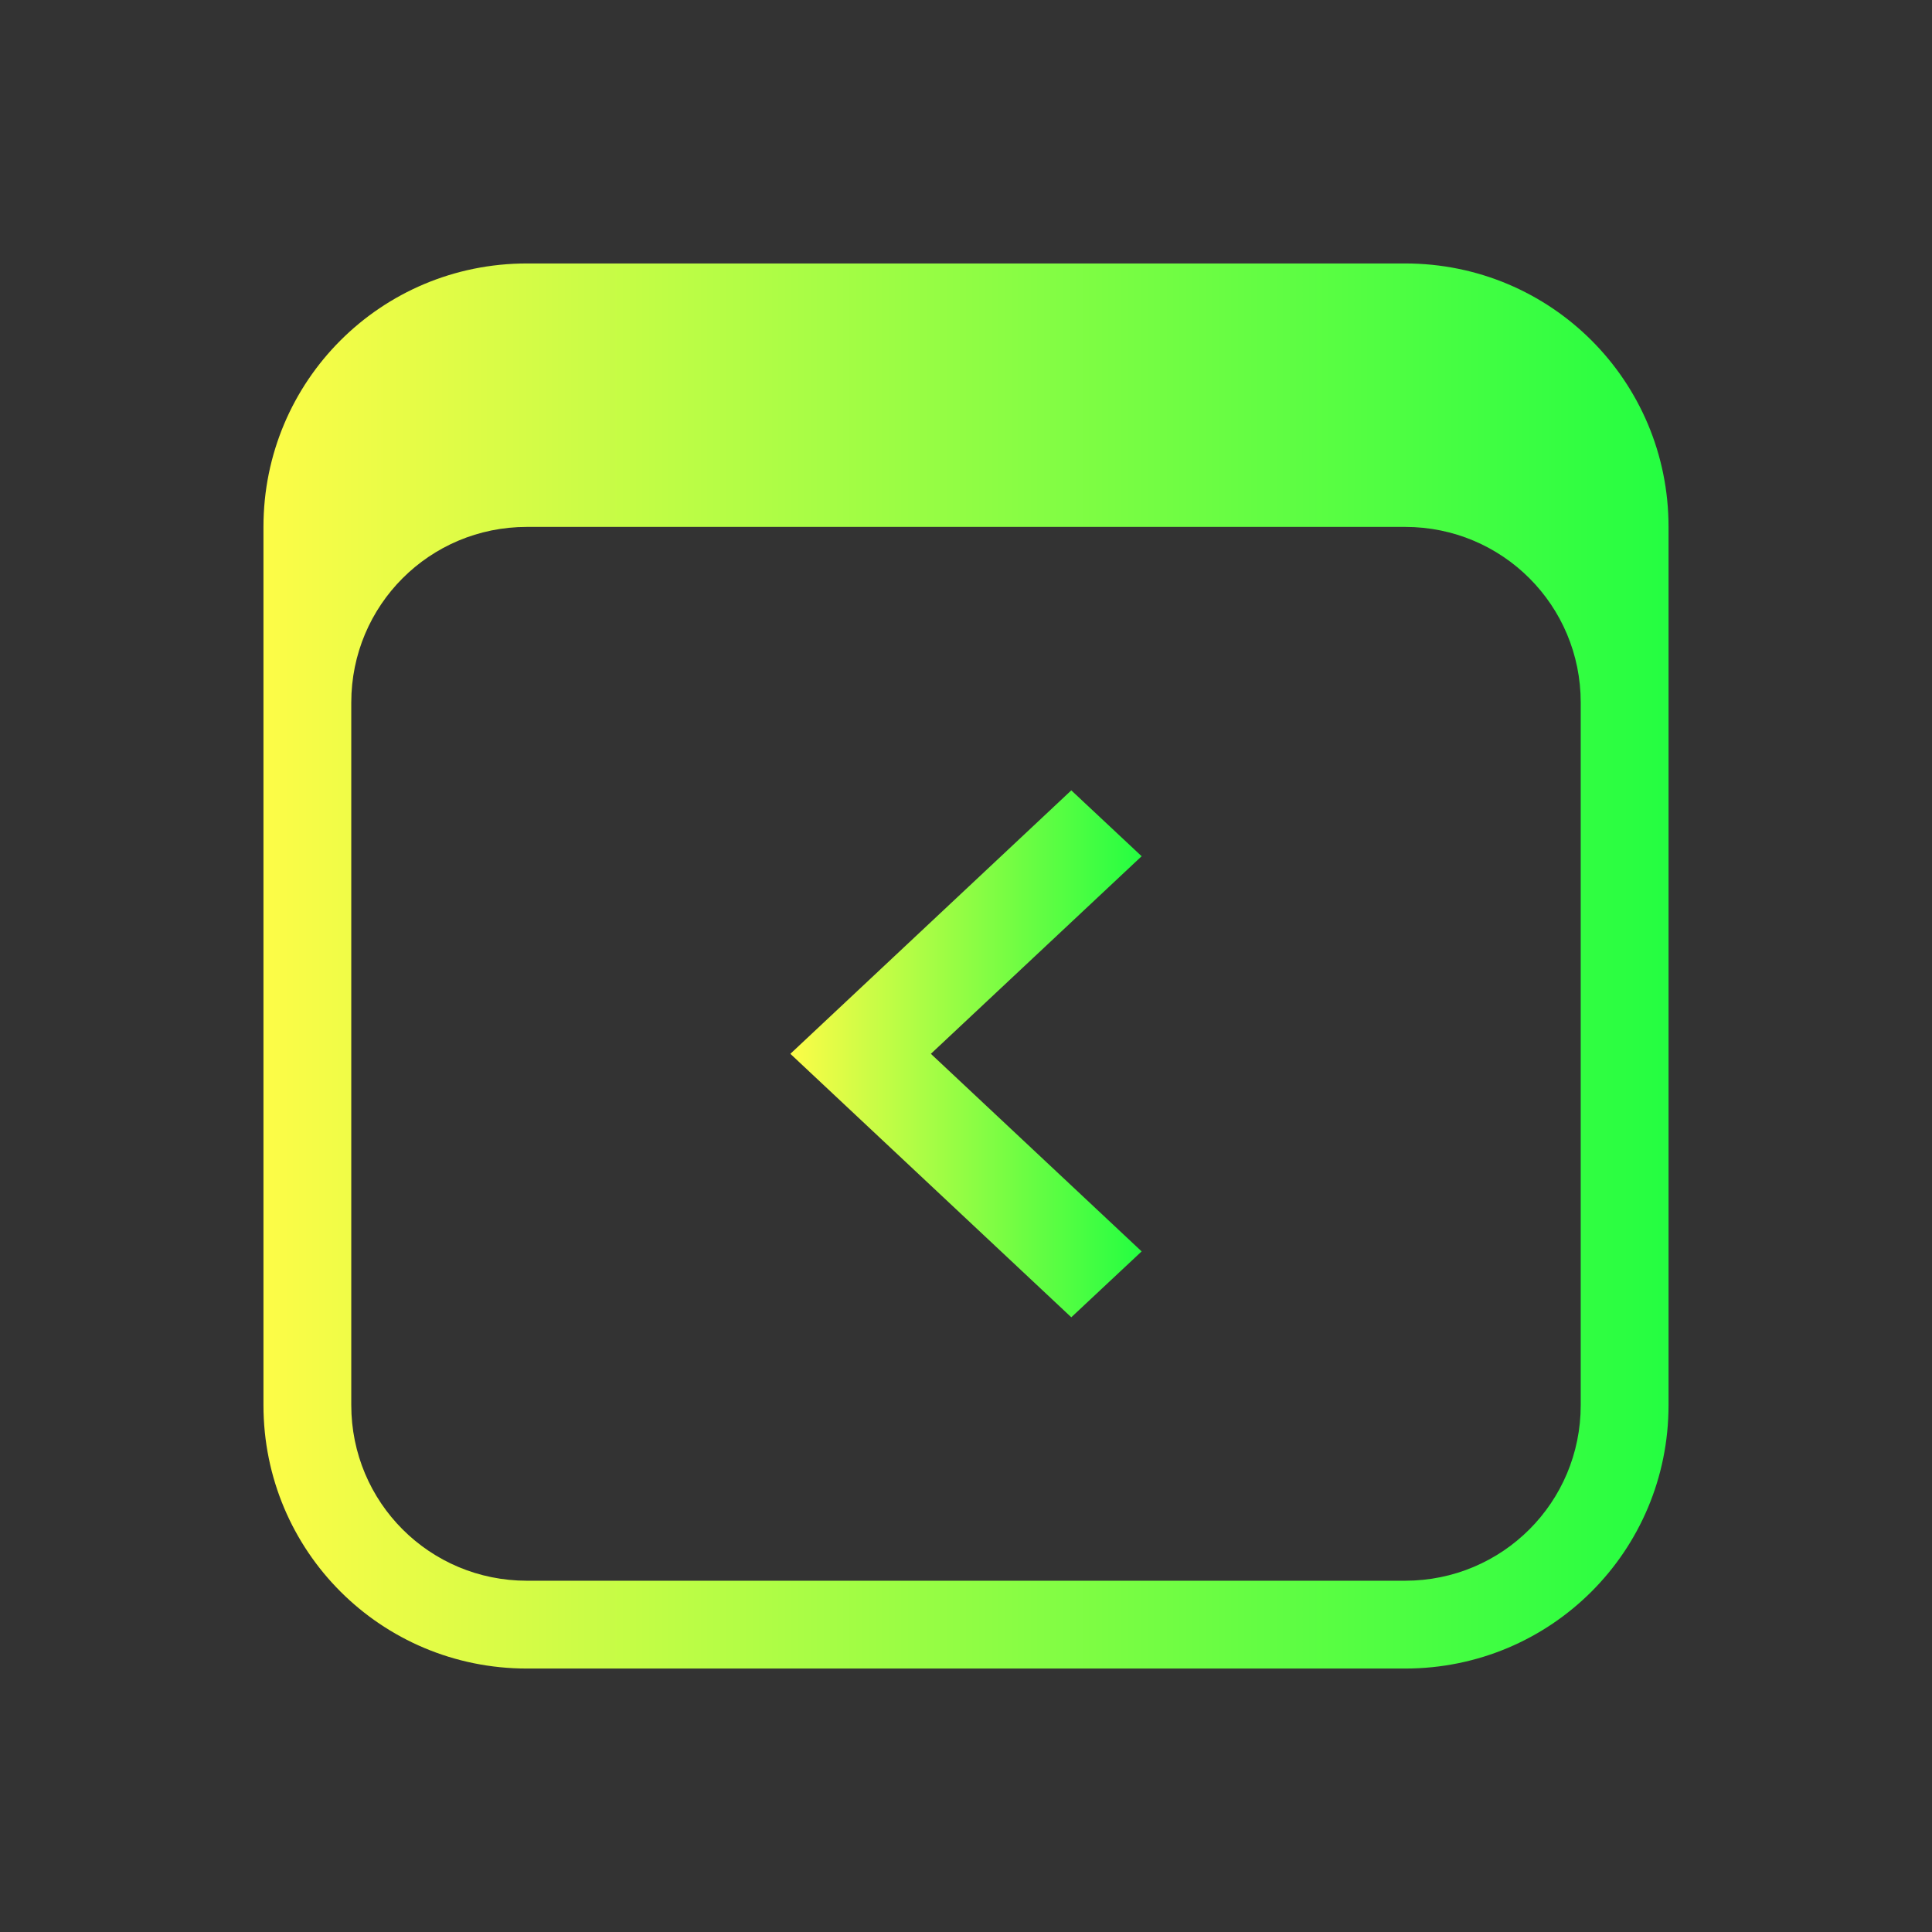 <svg width="22" height="22" viewBox="0 0 22 22" fill="none" xmlns="http://www.w3.org/2000/svg">
<rect x="0" y="0" width="22" height="22" fill="#333333" stroke="none"/>
<path d="M12.199 9L9 12L12.199 15L13 14.25L10.6 12L13 9.75L12.199 9Z" fill="url(#paint0_linear_10_14744)"/>
<path d="M6 3C4.338 3 3 4.338 3 6V16C3 17.662 4.338 19 6 19H16C17.662 19 19 17.662 19 16V6C19 4.338 17.662 3 16 3H6ZM6 6H16C17.108 6 18 6.892 18 8V16C18 17.108 17.108 18 16 18H6C4.892 18 4 17.108 4 16V8C4 6.892 4.892 6 6 6Z" fill="url(#paint1_linear_10_14744)"/>
<defs>
<linearGradient id="paint0_linear_10_14744" x1="9" y1="12" x2="13" y2="12" gradientUnits="userSpaceOnUse">
<stop stop-color="#FDFC47"/>
<stop offset="1" stop-color="#24FE41"/>
</linearGradient>
<linearGradient id="paint1_linear_10_14744" x1="3" y1="11" x2="19" y2="11" gradientUnits="userSpaceOnUse">
<stop stop-color="#FDFC47"/>
<stop offset="1" stop-color="#24FE41"/>
</linearGradient>
</defs>
</svg>
